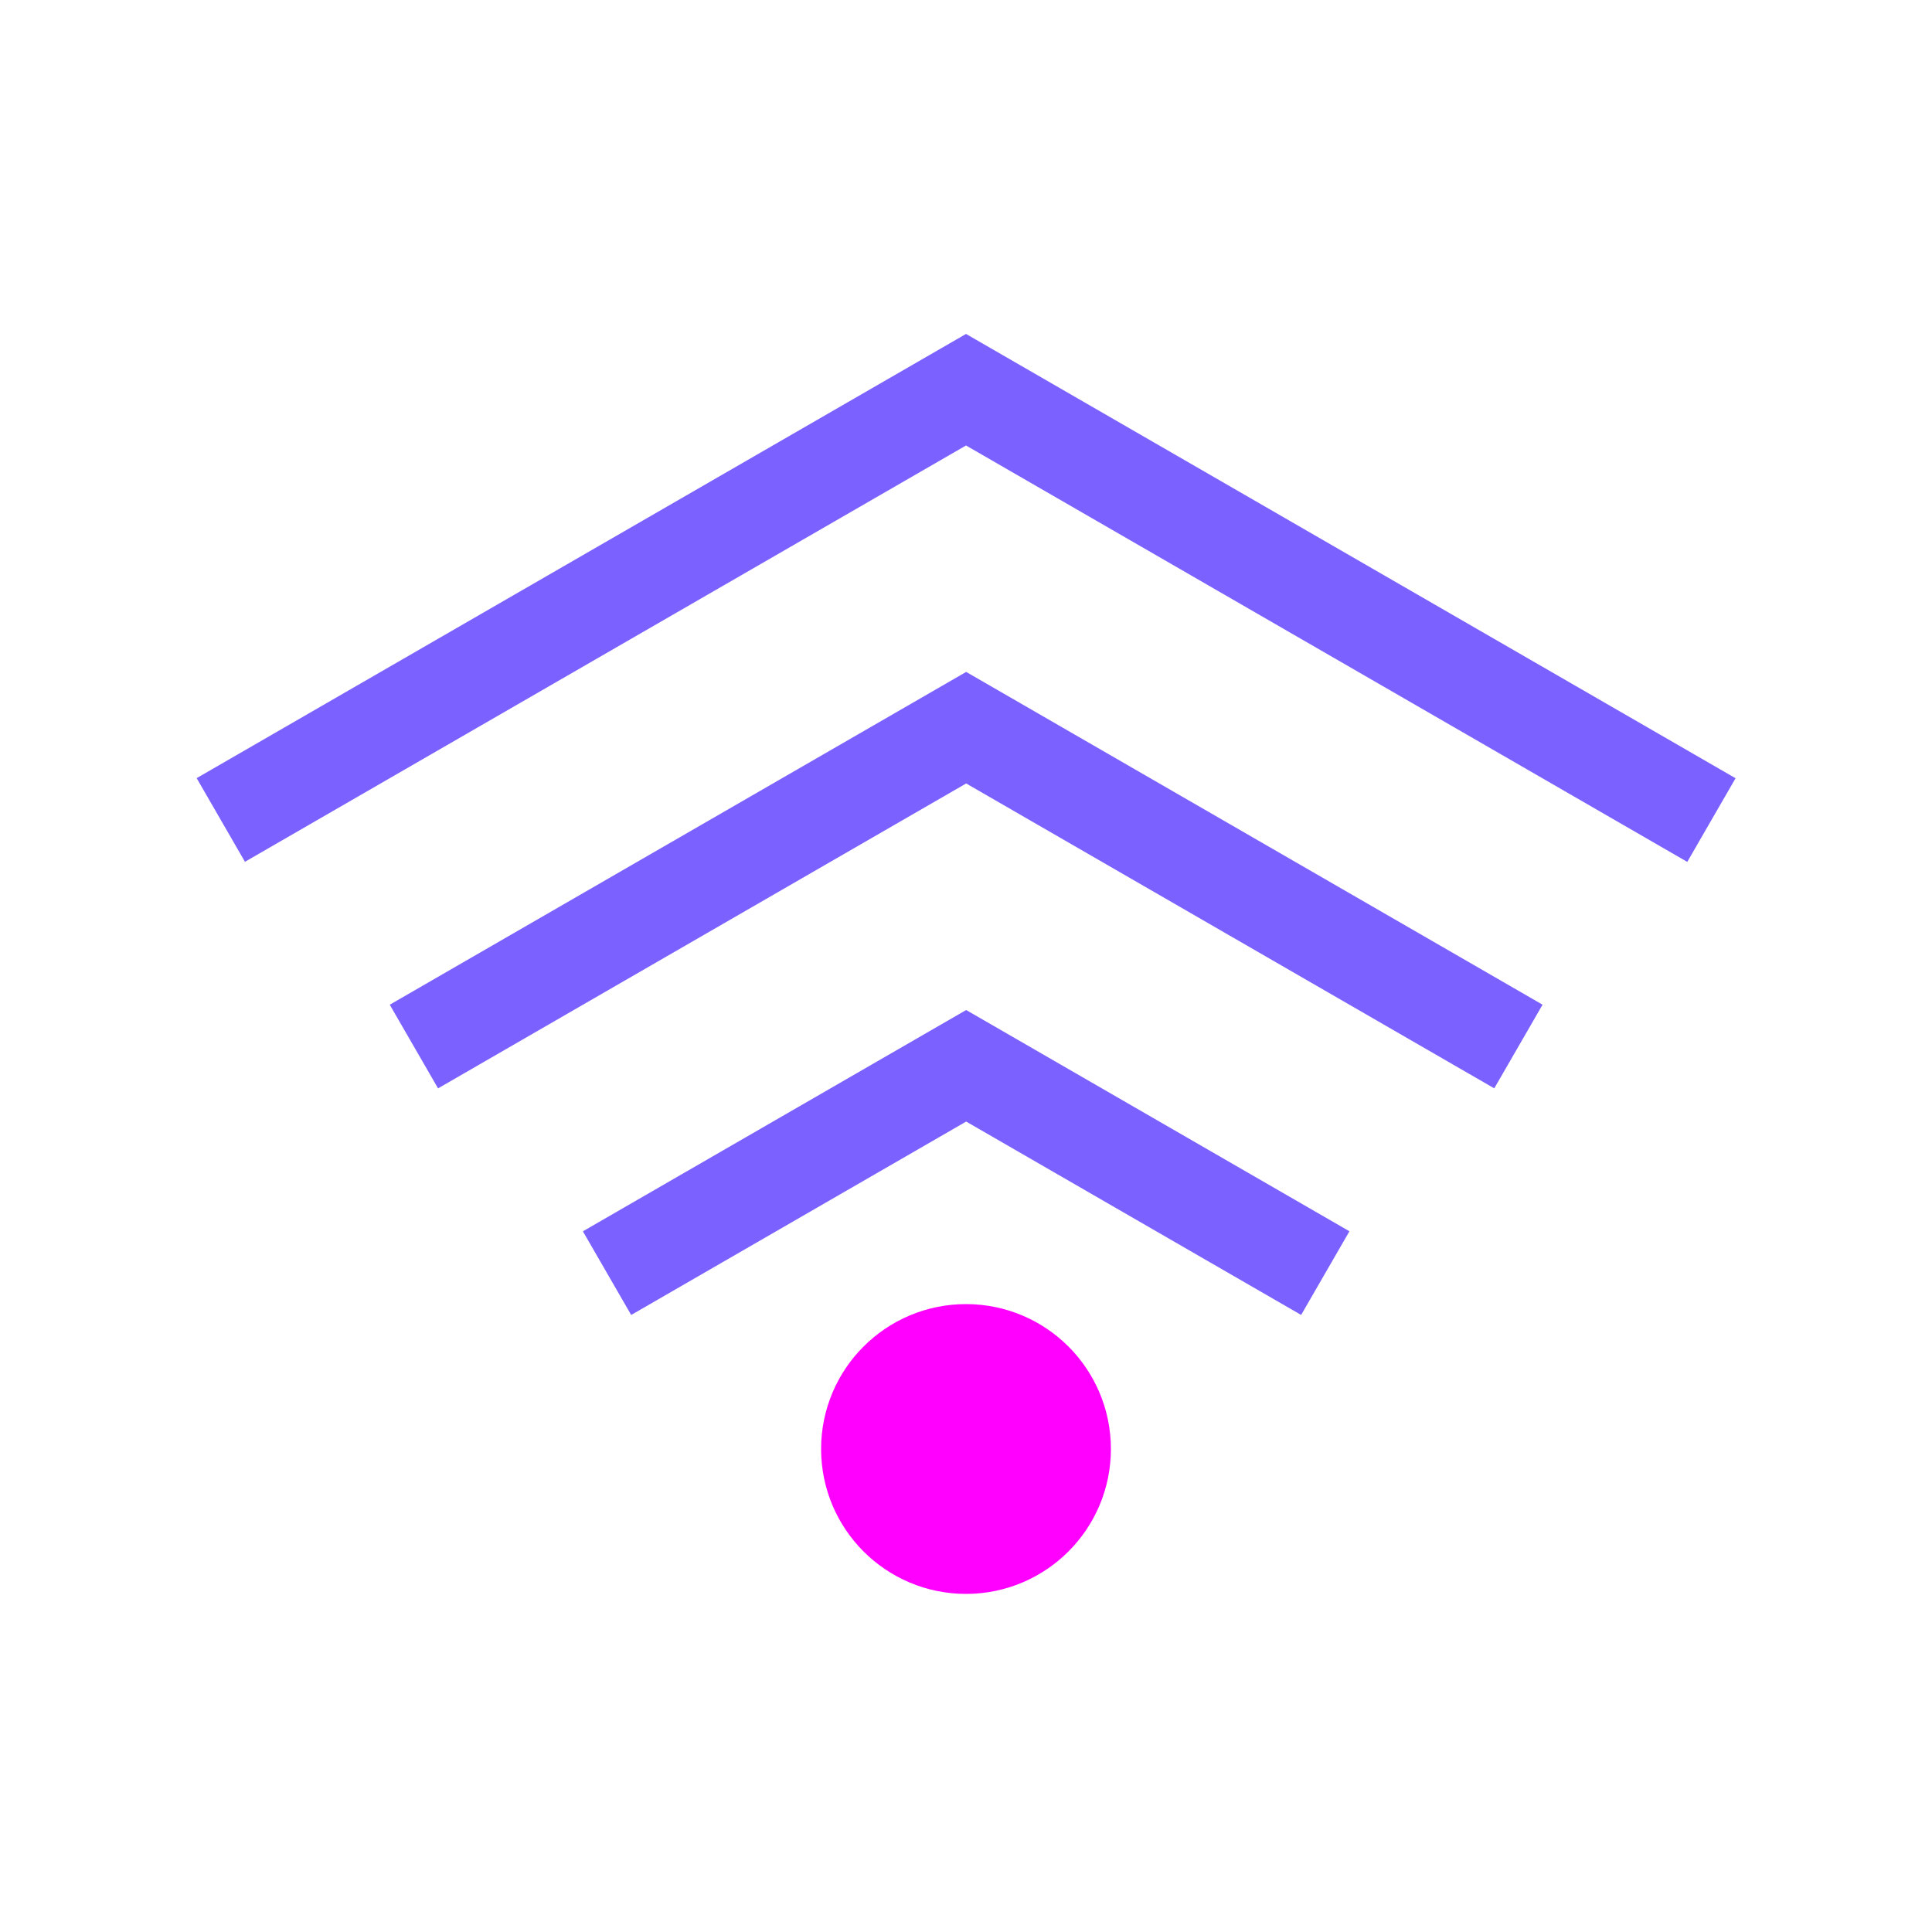 <svg viewBox="0 0 80 80" fill="none">
  <circle cx="40" cy="60" r="4" fill="#FF00FF" stroke="#FF00FF" stroke-width="4" stroke-linecap="square" class="fill-purple stroke-purple" />
  <path d="M40.001 16.137L41.001 14.405L40.001 13.828L39.001 14.405L40.001 16.137ZM68.134 34.689L69.866 35.689L71.866 32.225L70.134 31.225L68.134 34.689ZM9.875 31.221L8.143 32.221L10.143 35.685L11.875 34.685L9.875 31.221ZM40.007 30.132L41.007 28.4L40.007 27.823L39.007 28.4L40.007 30.132ZM60.142 44.066L61.874 45.066L63.874 41.602L62.142 40.602L60.142 44.066ZM17.871 40.603L16.139 41.603L18.139 45.067L19.871 44.067L17.871 40.603ZM40.007 44.132L41.007 42.4L40.007 41.823L39.007 42.4L40.007 44.132ZM52.145 53.449L53.877 54.449L55.877 50.985L54.145 49.985L52.145 53.449ZM25.868 49.986L24.136 50.986L26.136 54.45L27.868 53.45L25.868 49.986ZM39.001 17.869L68.134 34.689L70.134 31.225L41.001 14.405L39.001 17.869ZM11.875 34.685L41.001 17.869L39.001 14.405L9.875 31.221L11.875 34.685ZM39.007 31.864L60.142 44.066L62.142 40.602L41.007 28.4L39.007 31.864ZM19.871 44.067L41.007 31.864L39.007 28.4L17.871 40.603L19.871 44.067ZM39.007 45.864L52.145 53.449L54.145 49.985L41.007 42.4L39.007 45.864ZM27.868 53.45L41.007 45.864L39.007 42.4L25.868 49.986L27.868 53.45Z" fill="#7B61FF" class="fill-purple" />
</svg>